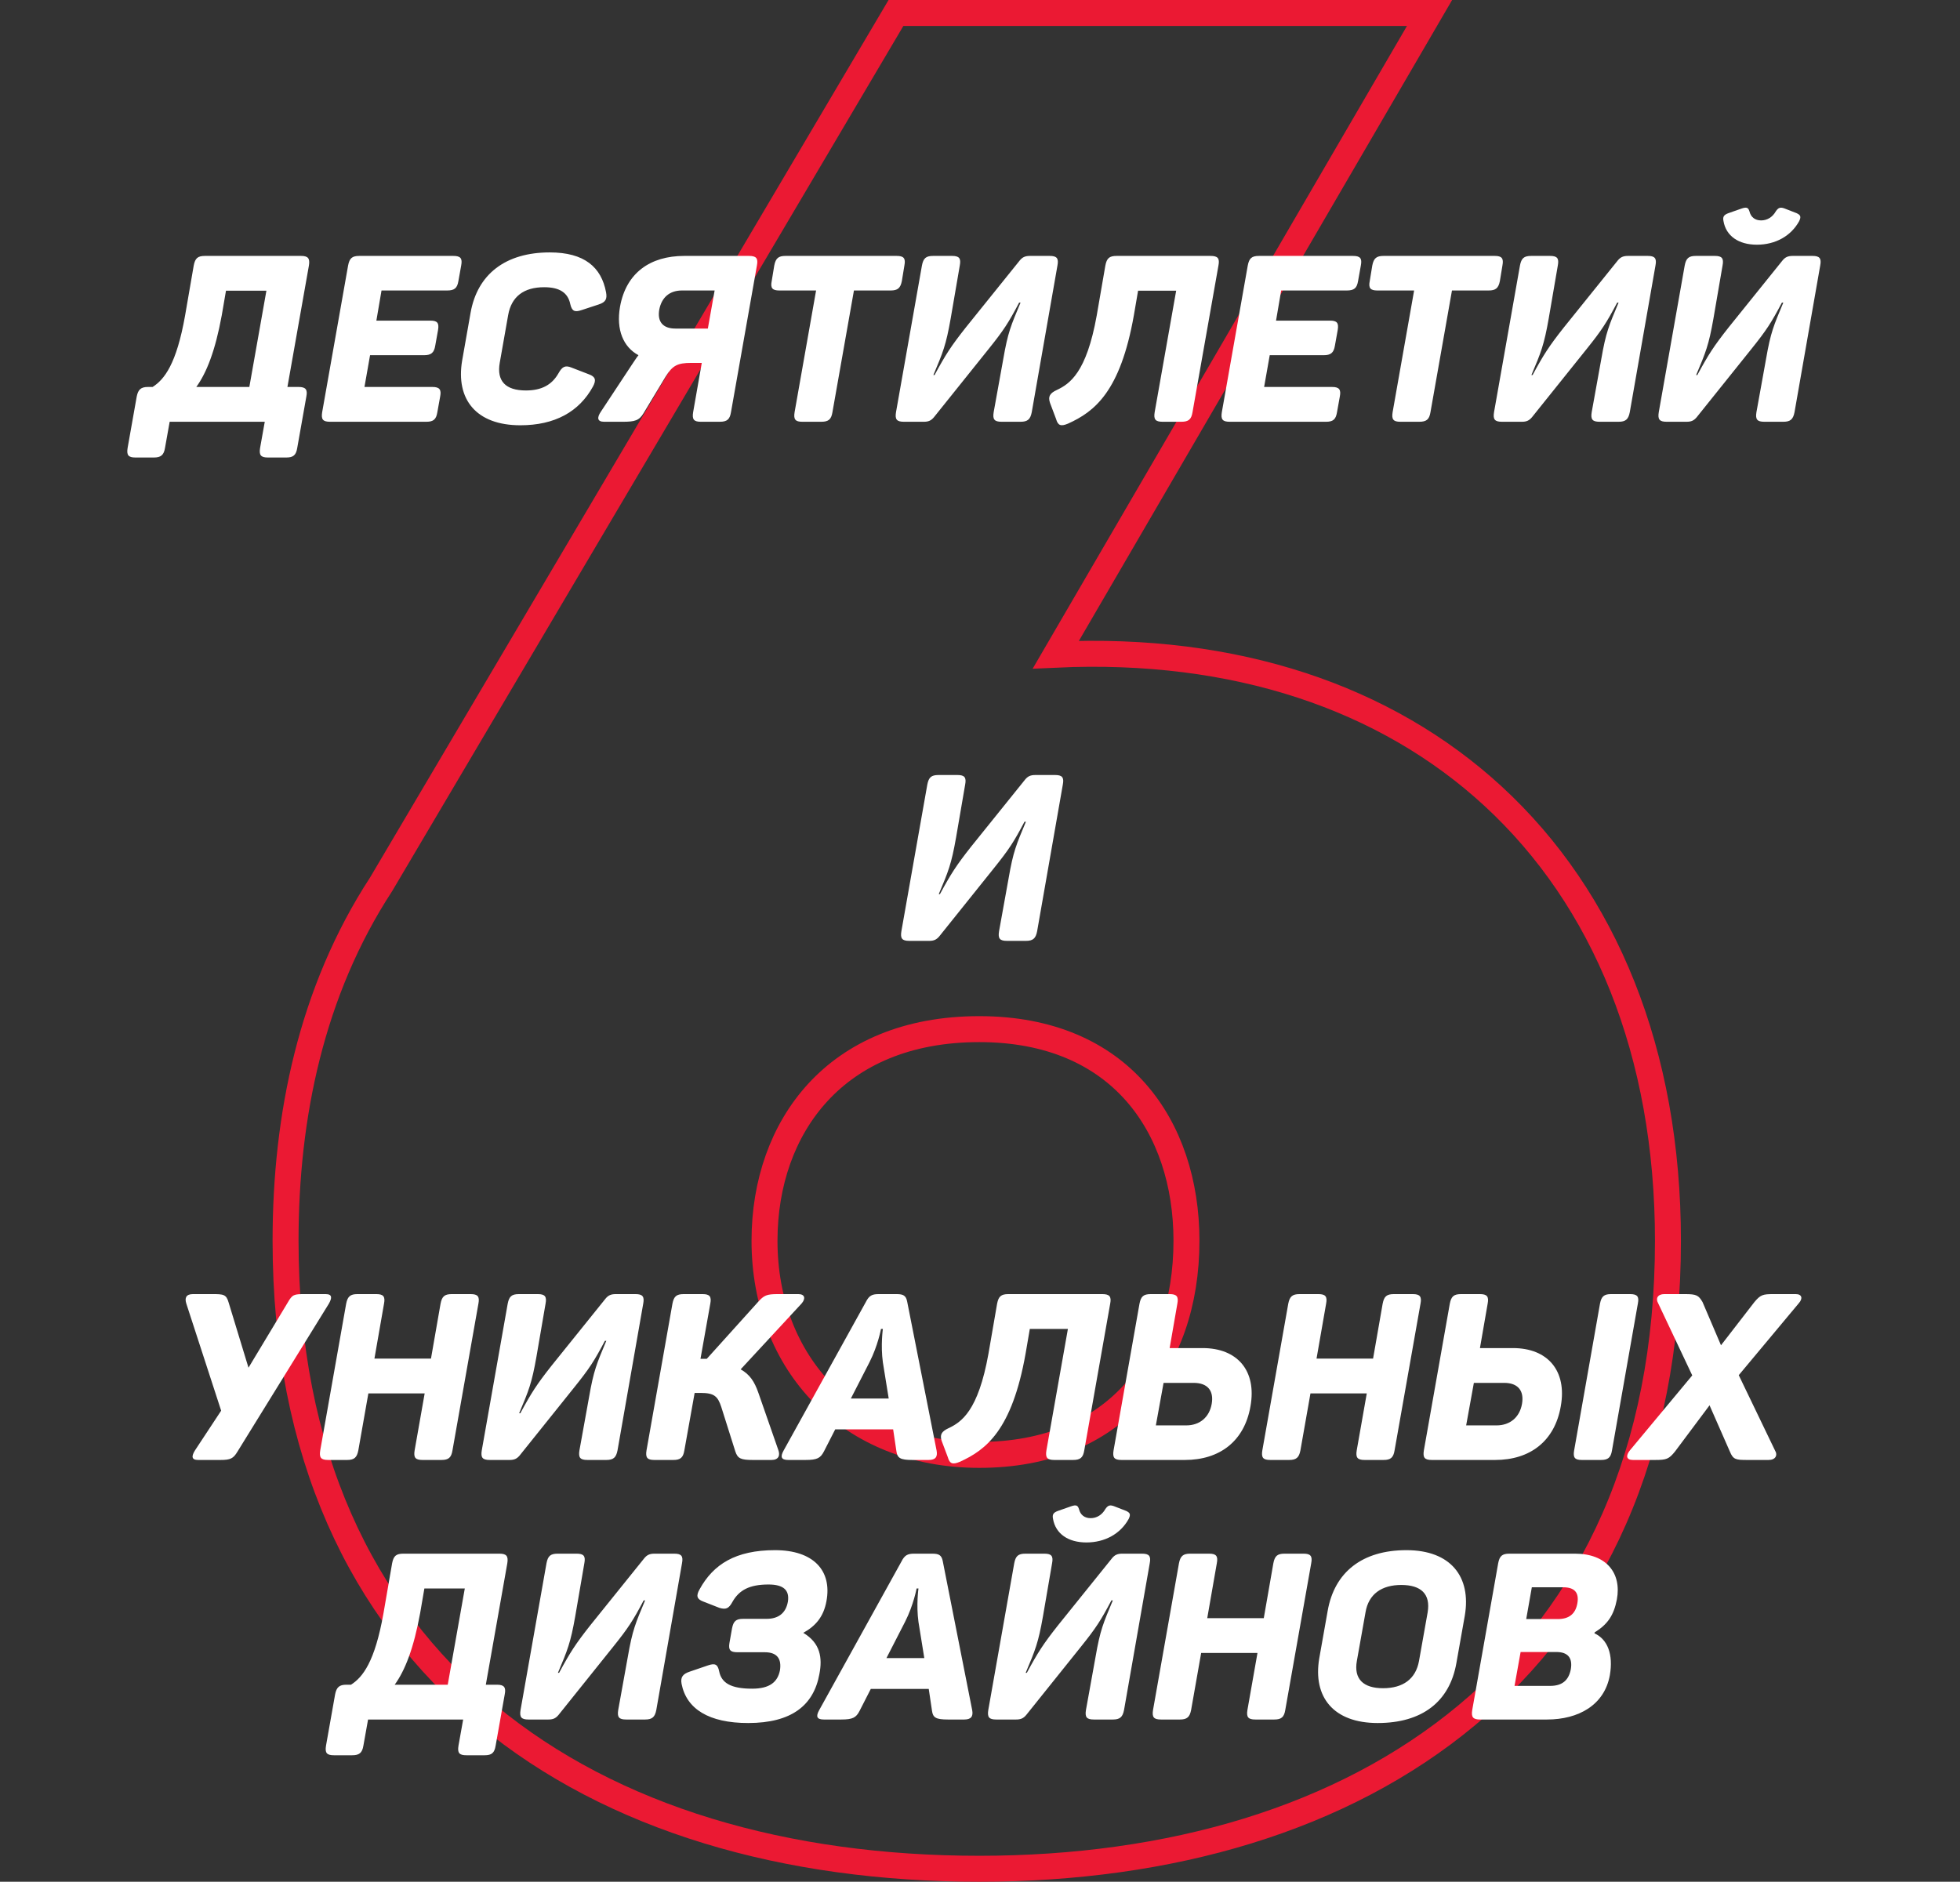 <svg width="302" height="290" viewBox="0 0 302 290" fill="none" xmlns="http://www.w3.org/2000/svg">
<rect x="0" y="0" width="302" height="290" fill="#333333" stroke="none"/>
<path d="M139.192 2H138.051L137.47 2.983L58.728 136.275C47.946 152.809 44 172.088 44 191.213C44 223.983 55.712 248.275 75.089 264.335C94.411 280.35 121.135 288 150.89 288C180.261 288 206.789 280.347 226.012 264.332C245.288 248.272 257 223.983 257 191.213C257 162.245 247.284 138.565 230.035 122.683C213.529 107.487 190.328 99.616 162.687 100.891L218.516 5.006L220.266 2H216.787H139.192ZM150.89 224.218C140.852 224.218 132.608 220.665 126.873 214.835C121.133 209 117.797 200.768 117.797 191.213C117.797 182.382 120.589 174.242 126.04 168.332C131.465 162.449 139.681 158.603 150.89 158.603C161.89 158.603 169.799 162.438 174.98 168.3C180.195 174.201 182.813 182.347 182.813 191.213C182.813 200.849 179.913 209.081 174.569 214.882C169.246 220.661 161.327 224.218 150.89 224.218Z" stroke="#EB1933" stroke-width="4"/>
<path d="M46.375 39.44H31.579C30.463 39.44 30.067 39.8 29.851 40.916L28.519 48.62C27.187 56.144 25.315 58.484 23.515 59.636H22.795C21.715 59.636 21.283 60.032 21.067 61.112L19.663 69.032C19.483 70.148 19.771 70.508 20.887 70.508H23.695C24.775 70.508 25.243 70.148 25.423 69.032L26.143 65H40.795L40.075 69.032C39.895 70.148 40.183 70.508 41.299 70.508H44.107C45.187 70.508 45.619 70.148 45.799 69.032L47.203 61.112C47.419 60.032 47.095 59.636 46.015 59.636H44.287L47.599 40.916C47.779 39.8 47.455 39.44 46.375 39.44ZM34.819 44.804H41.047L38.419 59.636H30.247C31.831 57.44 33.163 54.092 34.171 48.584L34.819 44.804ZM69.837 39.44H55.364C54.248 39.44 53.852 39.8 53.636 40.916L49.641 63.524C49.461 64.64 49.748 65 50.864 65H65.697C66.776 65 67.209 64.64 67.388 63.524L67.82 61.112C68.037 60.032 67.713 59.636 66.632 59.636H56.157L57.02 54.74H65.337C66.416 54.74 66.885 54.38 67.064 53.264L67.496 50.852C67.677 49.772 67.388 49.412 66.308 49.412H57.992L58.785 44.768H68.9C70.016 44.768 70.448 44.408 70.629 43.328L71.061 40.916C71.276 39.8 70.953 39.44 69.837 39.44ZM72.504 48.224L71.208 55.568C70.2 61.544 73.368 65.54 80.172 65.54C85.5 65.54 89.244 63.452 91.368 59.564C91.908 58.556 91.728 58.052 90.756 57.692L88.056 56.648C87.084 56.252 86.616 56.504 86.04 57.548C85.032 59.312 83.448 60.176 81.036 60.176C77.904 60.176 76.5 58.736 77.004 55.892L78.3 48.548C78.804 45.704 80.712 44.264 83.844 44.264C86.256 44.264 87.516 45.128 87.876 46.892C88.128 47.936 88.524 48.152 89.604 47.792L92.232 46.928C93.348 46.568 93.564 46.064 93.384 45.056C92.664 41.168 90.036 38.9 84.708 38.9C77.904 38.9 73.548 42.248 72.504 48.224ZM95.531 47.288C94.919 50.816 96.035 53.48 98.376 54.74C98.052 55.136 97.584 55.892 97.26 56.36L92.579 63.452C91.968 64.352 92.004 65 93.084 65H95.963C97.799 65 98.484 64.82 99.168 63.668L102.551 58.052C103.631 56.324 104.387 55.928 106.511 55.928H108.131L106.799 63.524C106.619 64.64 106.907 65 107.987 65H110.903C112.019 65 112.451 64.64 112.631 63.524L116.627 40.916C116.843 39.8 116.519 39.44 115.403 39.44H105.431C100.211 39.44 96.468 42.032 95.531 47.288ZM105.071 44.768H110.111L109.067 50.636H104.063C102.155 50.636 101.255 49.592 101.579 47.72C101.939 45.848 103.163 44.768 105.071 44.768ZM138.164 39.44H121.028C119.948 39.44 119.516 39.8 119.3 40.916L118.904 43.328C118.688 44.408 119.012 44.768 120.092 44.768H125.744L122.432 63.524C122.252 64.64 122.54 65 123.62 65H126.536C127.652 65 128.084 64.64 128.264 63.524L131.576 44.768H137.228C138.308 44.768 138.74 44.408 138.956 43.328L139.352 40.916C139.568 39.8 139.244 39.44 138.164 39.44ZM161.746 39.44H158.686C157.93 39.44 157.534 39.656 157.138 40.124L148.822 50.456C146.518 53.372 145.69 54.668 143.998 57.8H143.818C145.294 54.308 145.762 53.192 146.482 49.088L147.886 40.916C148.102 39.8 147.778 39.44 146.698 39.44H143.782C142.666 39.44 142.27 39.8 142.054 40.916L138.058 63.524C137.878 64.64 138.166 65 139.282 65H142.342C143.062 65 143.458 64.82 143.89 64.316L152.314 53.804C154.654 50.888 155.374 49.772 157.03 46.64H157.246C155.77 50.168 155.302 51.176 154.582 55.352L153.106 63.524C152.926 64.64 153.214 65 154.33 65H157.246C158.326 65 158.758 64.64 158.974 63.524L162.934 40.916C163.15 39.8 162.826 39.44 161.746 39.44ZM186.517 39.44H172.045C170.929 39.44 170.533 39.8 170.317 40.916L168.985 48.62C167.401 57.476 164.809 59.168 162.829 60.104C161.749 60.608 161.461 61.112 161.785 62.084L162.721 64.568C163.009 65.576 163.441 65.756 164.557 65.288C168.625 63.452 172.621 60.392 174.709 48.584L175.357 44.804H181.225L177.913 63.524C177.733 64.64 178.021 65 179.137 65H182.017C183.133 65 183.565 64.64 183.745 63.524L187.741 40.916C187.957 39.8 187.633 39.44 186.517 39.44ZM208.458 39.44H193.986C192.87 39.44 192.474 39.8 192.258 40.916L188.262 63.524C188.082 64.64 188.37 65 189.486 65H204.318C205.398 65 205.83 64.64 206.01 63.524L206.442 61.112C206.658 60.032 206.334 59.636 205.254 59.636H194.778L195.642 54.74H203.958C205.038 54.74 205.506 54.38 205.686 53.264L206.118 50.852C206.298 49.772 206.01 49.412 204.93 49.412H196.614L197.406 44.768H207.522C208.638 44.768 209.07 44.408 209.25 43.328L209.682 40.916C209.898 39.8 209.574 39.44 208.458 39.44ZM230.309 39.44H213.173C212.093 39.44 211.661 39.8 211.445 40.916L211.049 43.328C210.833 44.408 211.157 44.768 212.237 44.768H217.889L214.577 63.524C214.397 64.64 214.685 65 215.765 65H218.681C219.797 65 220.229 64.64 220.409 63.524L223.721 44.768H229.373C230.453 44.768 230.885 44.408 231.101 43.328L231.497 40.916C231.713 39.8 231.389 39.44 230.309 39.44ZM253.891 39.44H250.831C250.075 39.44 249.679 39.656 249.283 40.124L240.967 50.456C238.663 53.372 237.835 54.668 236.143 57.8H235.963C237.439 54.308 237.907 53.192 238.627 49.088L240.031 40.916C240.247 39.8 239.923 39.44 238.843 39.44H235.927C234.811 39.44 234.415 39.8 234.199 40.916L230.203 63.524C230.023 64.64 230.311 65 231.427 65H234.487C235.207 65 235.603 64.82 236.035 64.316L244.459 53.804C246.799 50.888 247.519 49.772 249.175 46.64H249.391C247.915 50.168 247.447 51.176 246.727 55.352L245.251 63.524C245.071 64.64 245.359 65 246.475 65H249.391C250.471 65 250.903 64.64 251.119 63.524L255.079 40.916C255.295 39.8 254.971 39.44 253.891 39.44ZM270.706 37.712C273.55 37.712 275.962 36.38 277.222 34.076C277.546 33.392 277.438 33.14 276.826 32.852L274.882 32.096C274.306 31.916 274.018 31.988 273.622 32.564C273.118 33.464 272.29 33.968 271.354 33.968C270.418 33.968 269.77 33.464 269.554 32.564C269.374 31.988 269.122 31.88 268.366 32.132L266.314 32.852C265.63 33.104 265.414 33.392 265.558 34.076C265.954 36.38 267.898 37.712 270.706 37.712ZM279.274 39.44H276.214C275.458 39.44 275.062 39.656 274.666 40.124L266.35 50.456C264.046 53.372 263.218 54.668 261.526 57.8H261.346C262.822 54.308 263.29 53.192 264.01 49.088L265.414 40.916C265.63 39.8 265.306 39.44 264.226 39.44H261.31C260.194 39.44 259.798 39.8 259.582 40.916L255.586 63.524C255.406 64.64 255.694 65 256.81 65H259.87C260.59 65 260.986 64.82 261.418 64.316L269.842 53.804C272.182 50.888 272.902 49.772 274.558 46.64H274.774C273.298 50.168 272.83 51.176 272.11 55.352L270.634 63.524C270.454 64.64 270.742 65 271.858 65H274.774C275.854 65 276.286 64.64 276.502 63.524L280.462 40.916C280.678 39.8 280.354 39.44 279.274 39.44ZM162.573 119.44H159.513C158.757 119.44 158.361 119.656 157.965 120.124L149.649 130.456C147.345 133.372 146.517 134.668 144.825 137.8H144.645C146.121 134.308 146.589 133.192 147.309 129.088L148.713 120.916C148.929 119.8 148.605 119.44 147.525 119.44H144.609C143.493 119.44 143.097 119.8 142.881 120.916L138.885 143.524C138.705 144.64 138.993 145 140.109 145H143.169C143.889 145 144.285 144.82 144.717 144.316L153.141 133.804C155.481 130.888 156.201 129.772 157.857 126.64H158.073C156.597 130.168 156.129 131.176 155.409 135.352L153.933 143.524C153.753 144.64 154.041 145 155.157 145H158.073C159.153 145 159.585 144.64 159.801 143.524L163.761 120.916C163.977 119.8 163.653 119.44 162.573 119.44ZM50.168 199.44H46.964C45.308 199.44 45.056 199.476 44.336 200.736L38.288 210.78L35.228 200.736C34.868 199.476 34.436 199.44 32.744 199.44H29.72C28.676 199.44 28.424 200.016 28.712 200.916L34.076 217.404L30.044 223.524C29.504 224.388 29.468 225 30.512 225H33.968C35.516 225 35.948 224.784 36.596 223.704L50.672 200.916C51.176 200.016 51.212 199.44 50.168 199.44ZM72.526 199.44H69.61C68.494 199.44 68.098 199.8 67.882 200.916L66.406 209.376H57.694L59.17 200.916C59.386 199.8 59.062 199.44 57.982 199.44H55.066C53.986 199.44 53.554 199.8 53.338 200.916L49.342 223.524C49.162 224.64 49.45 225 50.566 225H53.482C54.562 225 54.994 224.64 55.21 223.524L56.758 214.74H65.434L63.886 223.524C63.706 224.64 63.994 225 65.11 225H68.026C69.106 225 69.538 224.64 69.718 223.524L73.714 200.916C73.93 199.8 73.606 199.44 72.526 199.44ZM97.92 199.44H94.86C94.104 199.44 93.708 199.656 93.312 200.124L84.996 210.456C82.692 213.372 81.864 214.668 80.172 217.8H79.992C81.468 214.308 81.936 213.192 82.656 209.088L84.06 200.916C84.276 199.8 83.952 199.44 82.872 199.44H79.956C78.84 199.44 78.444 199.8 78.228 200.916L74.232 223.524C74.052 224.64 74.34 225 75.456 225H78.516C79.236 225 79.632 224.82 80.064 224.316L88.488 213.804C90.828 210.888 91.548 209.772 93.204 206.64H93.42C91.944 210.168 91.476 211.176 90.756 215.352L89.28 223.524C89.1 224.64 89.388 225 90.504 225H93.42C94.5 225 94.932 224.64 95.148 223.524L99.108 200.916C99.324 199.8 99 199.44 97.92 199.44ZM119.919 223.452L116.859 214.668C116.247 212.904 115.527 211.824 114.123 211.032L123.519 200.88C124.167 200.124 124.023 199.44 123.015 199.44H119.847C118.119 199.44 117.723 199.62 116.787 200.664L108.903 209.412H108.507H107.931L109.443 200.916C109.659 199.8 109.335 199.44 108.255 199.44H105.339C104.223 199.44 103.827 199.8 103.611 200.916L99.615 223.524C99.435 224.64 99.723 225 100.839 225H103.755C104.835 225 105.267 224.64 105.447 223.524L107.031 214.668H107.967C110.019 214.668 110.595 215.172 111.135 216.828L113.295 223.668C113.655 224.784 114.159 225 115.995 225H118.875C119.955 225 120.243 224.316 119.919 223.452ZM144.314 223.56L139.778 200.592C139.598 199.656 139.166 199.44 138.158 199.44H135.386C134.378 199.44 133.91 199.656 133.406 200.664L120.734 223.56C120.194 224.532 120.374 225 121.454 225H124.118C125.918 225 126.422 224.712 126.962 223.668L128.69 220.284H137.618L138.122 223.668C138.266 224.712 138.734 225 140.57 225H143.09C144.134 225 144.494 224.532 144.314 223.56ZM136.034 209.952L136.934 215.532H131.102L133.982 209.916C135.278 207.36 135.746 204.804 135.746 204.804H136.034C136.034 204.804 135.674 207.36 136.034 209.952ZM169.836 199.44H155.364C154.248 199.44 153.852 199.8 153.636 200.916L152.304 208.62C150.72 217.476 148.128 219.168 146.148 220.104C145.068 220.608 144.78 221.112 145.104 222.084L146.04 224.568C146.328 225.576 146.76 225.756 147.876 225.288C151.944 223.452 155.94 220.392 158.028 208.584L158.676 204.804H164.544L161.232 223.524C161.052 224.64 161.34 225 162.456 225H165.336C166.452 225 166.884 224.64 167.064 223.524L171.06 200.916C171.276 199.8 170.952 199.44 169.836 199.44ZM192.676 216.72C193.648 211.284 190.696 207.756 185.296 207.756H180.22L181.408 200.916C181.624 199.8 181.3 199.44 180.22 199.44H177.304C176.188 199.44 175.792 199.8 175.576 200.916L171.58 223.524C171.4 224.64 171.688 225 172.804 225H182.56C187.924 225 191.74 222.12 192.676 216.72ZM186.7 216.36C186.34 218.412 184.864 219.672 182.776 219.672H178.096L179.284 213.12H183.928C186.052 213.12 187.06 214.308 186.7 216.36ZM217.686 199.44H214.77C213.654 199.44 213.258 199.8 213.042 200.916L211.566 209.376H202.854L204.33 200.916C204.546 199.8 204.222 199.44 203.142 199.44H200.226C199.146 199.44 198.714 199.8 198.498 200.916L194.502 223.524C194.322 224.64 194.61 225 195.726 225H198.642C199.722 225 200.154 224.64 200.37 223.524L201.918 214.74H210.594L209.046 223.524C208.866 224.64 209.154 225 210.27 225H213.186C214.266 225 214.698 224.64 214.878 223.524L218.874 200.916C219.09 199.8 218.766 199.44 217.686 199.44ZM240.488 216.72C241.46 211.284 238.508 207.756 233.108 207.756H228.032L229.22 200.916C229.436 199.8 229.112 199.44 228.032 199.44H225.116C224 199.44 223.604 199.8 223.388 200.916L219.392 223.524C219.212 224.64 219.5 225 220.616 225H230.372C235.736 225 239.552 222.12 240.488 216.72ZM246.536 200.88L242.54 223.56C242.36 224.64 242.648 225 243.728 225H246.68C247.76 225 248.192 224.64 248.372 223.56L252.368 200.88C252.584 199.8 252.26 199.44 251.18 199.44H248.228C247.148 199.44 246.752 199.8 246.536 200.88ZM234.512 216.36C234.152 218.412 232.676 219.672 230.588 219.672H225.908L227.096 213.12H231.776C233.864 213.12 234.872 214.308 234.512 216.36ZM276.694 199.44H273.202C271.618 199.44 271.258 199.548 270.322 200.664L265.174 207.324L262.33 200.664C261.718 199.62 261.394 199.44 259.63 199.44H256.426C255.418 199.44 255.058 200.124 255.49 200.844L260.746 211.968L251.134 223.524C250.486 224.316 250.558 225 251.602 225H255.022C256.786 225 257.146 224.856 258.082 223.704L263.41 216.576L266.542 223.704C267.046 224.928 267.442 225 269.17 225H272.518C273.562 225 273.958 224.28 273.49 223.524L267.91 211.932L277.162 200.844C277.81 200.124 277.666 199.44 276.694 199.44ZM76.944 239.44H62.148C61.032 239.44 60.636 239.8 60.42 240.916L59.088 248.62C57.756 256.144 55.884 258.484 54.084 259.636H53.364C52.284 259.636 51.852 260.032 51.636 261.112L50.232 269.032C50.052 270.148 50.34 270.508 51.456 270.508H54.264C55.344 270.508 55.812 270.148 55.992 269.032L56.712 265H71.364L70.644 269.032C70.464 270.148 70.752 270.508 71.868 270.508H74.676C75.756 270.508 76.188 270.148 76.368 269.032L77.772 261.112C77.988 260.032 77.664 259.636 76.584 259.636H74.856L78.168 240.916C78.348 239.8 78.024 239.44 76.944 239.44ZM65.388 244.804H71.616L68.988 259.636H60.816C62.4 257.44 63.732 254.092 64.74 248.584L65.388 244.804ZM103.897 239.44H100.837C100.081 239.44 99.685 239.656 99.289 240.124L90.973 250.456C88.669 253.372 87.841 254.668 86.149 257.8H85.969C87.445 254.308 87.913 253.192 88.633 249.088L90.037 240.916C90.253 239.8 89.929 239.44 88.849 239.44H85.933C84.817 239.44 84.421 239.8 84.205 240.916L80.209 263.524C80.029 264.64 80.317 265 81.433 265H84.493C85.213 265 85.609 264.82 86.041 264.316L94.465 253.804C96.805 250.888 97.525 249.772 99.181 246.64H99.397C97.921 250.168 97.453 251.176 96.733 255.352L95.257 263.524C95.077 264.64 95.365 265 96.481 265H99.397C100.477 265 100.909 264.64 101.125 263.524L105.085 240.916C105.301 239.8 104.977 239.44 103.897 239.44ZM127.336 246.784C128.236 242.032 125.32 238.9 119.416 238.9C113.368 238.9 109.912 241.06 107.788 244.948C107.212 245.956 107.392 246.46 108.364 246.82L110.848 247.792C111.82 248.08 112.288 247.936 112.864 246.856C113.872 245.092 115.42 244.192 118.408 244.192C120.712 244.192 121.684 245.056 121.396 246.856C121.072 248.656 119.884 249.484 118.12 249.484H114.52C113.404 249.484 113.008 249.844 112.792 250.96L112.396 253.192C112.216 254.272 112.504 254.632 113.62 254.632H117.832C119.74 254.632 120.46 255.64 120.172 257.44C119.812 259.204 118.624 260.248 115.888 260.248C112.576 260.248 111.172 259.348 110.812 257.584C110.596 256.504 110.2 256.288 109.12 256.648L106.276 257.62C105.196 257.98 104.836 258.484 105.016 259.492C105.772 263.38 109.228 265.54 115.276 265.54C121.972 265.54 125.392 262.804 126.256 257.98C126.724 255.532 126.436 253.228 123.772 251.644C125.716 250.564 126.904 249.124 127.336 246.784ZM149.798 263.56L145.262 240.592C145.082 239.656 144.65 239.44 143.642 239.44H140.87C139.862 239.44 139.394 239.656 138.89 240.664L126.218 263.56C125.678 264.532 125.858 265 126.938 265H129.602C131.402 265 131.906 264.712 132.446 263.668L134.174 260.284H143.102L143.606 263.668C143.75 264.712 144.218 265 146.054 265H148.574C149.618 265 149.978 264.532 149.798 263.56ZM141.518 249.952L142.418 255.532H136.586L139.466 249.916C140.762 247.36 141.23 244.804 141.23 244.804H141.518C141.518 244.804 141.158 247.36 141.518 249.952ZM167.399 237.712C170.243 237.712 172.655 236.38 173.915 234.076C174.239 233.392 174.131 233.14 173.519 232.852L171.575 232.096C170.999 231.916 170.711 231.988 170.315 232.564C169.811 233.464 168.983 233.968 168.047 233.968C167.111 233.968 166.463 233.464 166.247 232.564C166.067 231.988 165.815 231.88 165.059 232.132L163.007 232.852C162.323 233.104 162.107 233.392 162.251 234.076C162.647 236.38 164.591 237.712 167.399 237.712ZM175.967 239.44H172.907C172.151 239.44 171.755 239.656 171.359 240.124L163.043 250.456C160.739 253.372 159.911 254.668 158.219 257.8H158.039C159.515 254.308 159.983 253.192 160.703 249.088L162.107 240.916C162.323 239.8 161.999 239.44 160.919 239.44H158.003C156.887 239.44 156.491 239.8 156.275 240.916L152.279 263.524C152.099 264.64 152.387 265 153.503 265H156.563C157.283 265 157.679 264.82 158.111 264.316L166.535 253.804C168.875 250.888 169.595 249.772 171.251 246.64H171.467C169.991 250.168 169.523 251.176 168.803 255.352L167.327 263.524C167.147 264.64 167.435 265 168.551 265H171.467C172.547 265 172.979 264.64 173.195 263.524L177.155 240.916C177.371 239.8 177.047 239.44 175.967 239.44ZM200.846 239.44H197.93C196.814 239.44 196.418 239.8 196.202 240.916L194.726 249.376H186.014L187.49 240.916C187.706 239.8 187.382 239.44 186.302 239.44H183.386C182.306 239.44 181.874 239.8 181.658 240.916L177.662 263.524C177.482 264.64 177.77 265 178.886 265H181.802C182.882 265 183.314 264.64 183.53 263.524L185.078 254.74H193.754L192.206 263.524C192.026 264.64 192.314 265 193.43 265H196.346C197.426 265 197.858 264.64 198.038 263.524L202.034 240.916C202.25 239.8 201.926 239.44 200.846 239.44ZM204.569 248.26L203.273 255.568C202.265 261.544 205.469 265.54 212.273 265.54C219.113 265.54 223.361 262.264 224.405 256.288L225.701 248.98C226.709 243.004 223.541 238.9 216.701 238.9C209.897 238.9 205.613 242.284 204.569 248.26ZM219.977 248.476L218.645 255.964C218.141 258.772 216.161 260.176 213.101 260.176C210.077 260.176 208.565 258.772 209.069 255.964L210.401 248.476C210.869 245.668 212.885 244.264 215.909 244.264C218.969 244.264 220.445 245.668 219.977 248.476ZM242.686 239.44H232.57C231.454 239.44 231.058 239.8 230.842 240.916L226.846 263.524C226.666 264.64 226.954 265 228.07 265H238.366C243.226 265 247.222 262.768 248.05 258.16C248.59 254.992 247.726 252.652 245.674 251.716L245.71 251.572C247.69 250.348 248.662 248.944 249.13 246.496C249.886 242.392 247.474 239.44 242.686 239.44ZM243.046 247.072C242.758 248.764 241.714 249.52 240.022 249.52H235.162L236.026 244.624H240.886C242.578 244.624 243.334 245.416 243.046 247.072ZM242.038 257.224C241.714 258.988 240.67 259.816 238.87 259.816H233.362L234.298 254.596H239.806C241.57 254.596 242.326 255.496 242.038 257.224Z" fill="white"/>
</svg>
